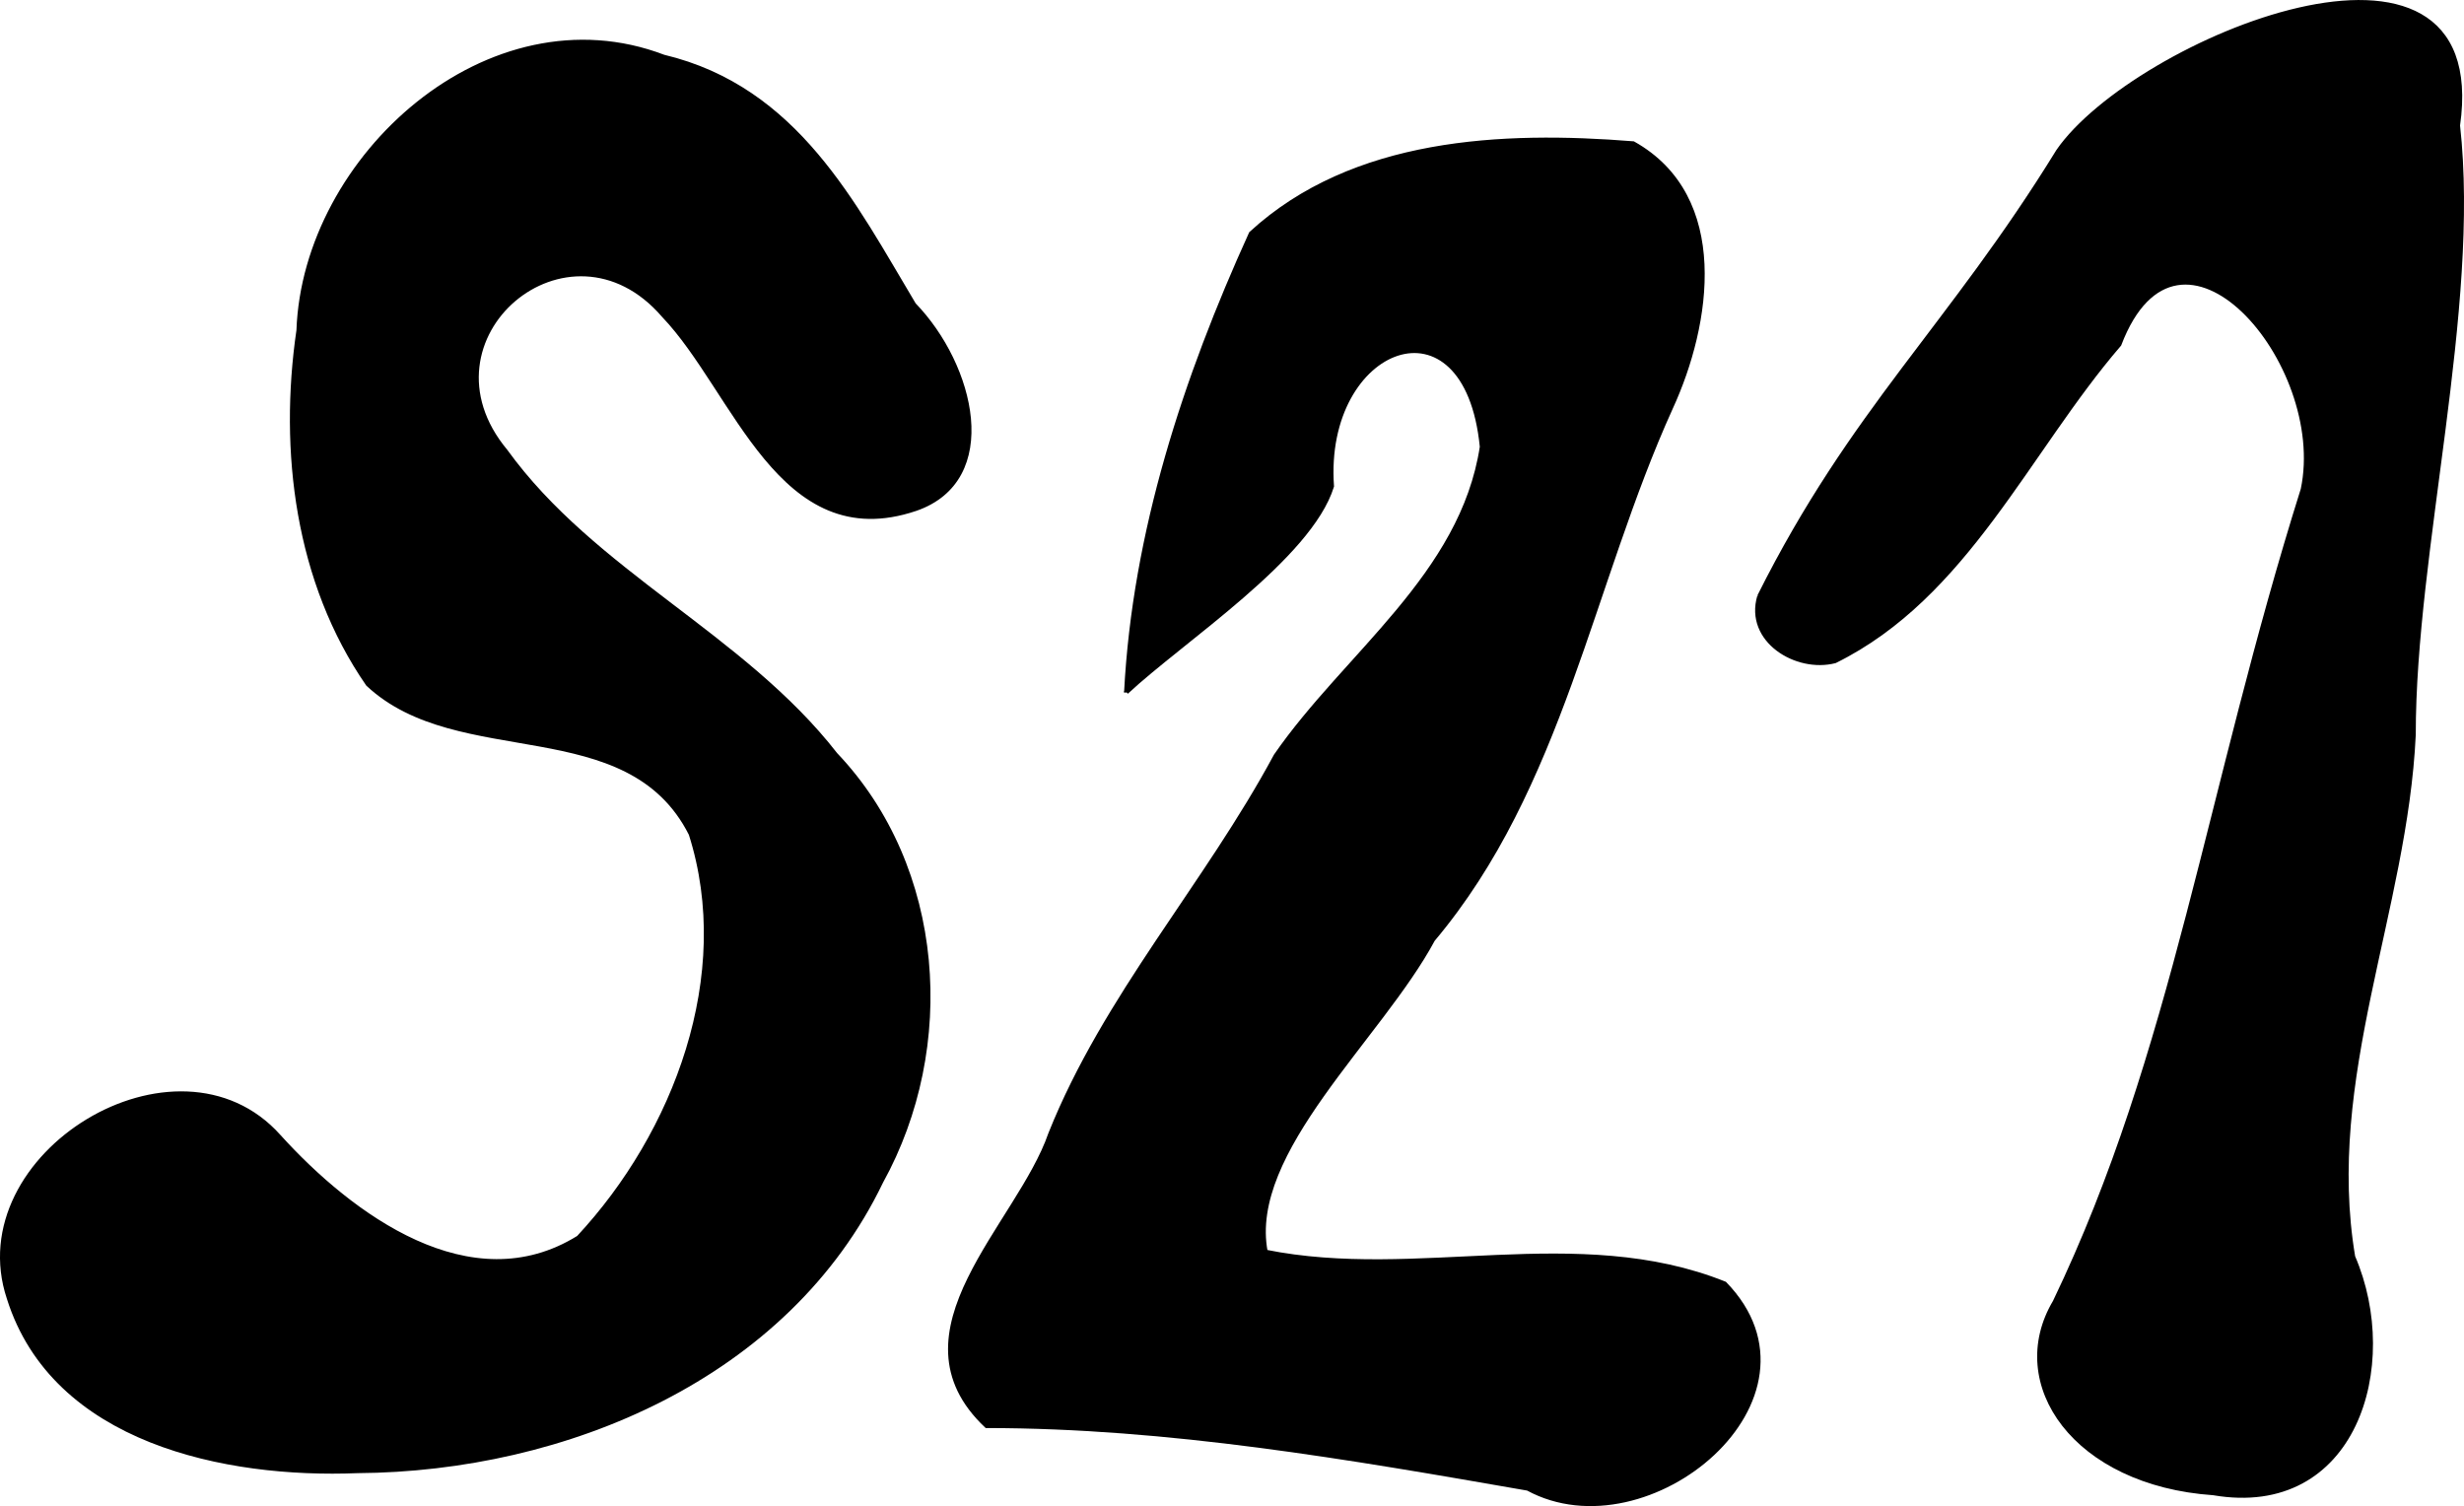 <?xml version="1.0" encoding="UTF-8" standalone="no"?>
<svg
   xmlns:dc="http://purl.org/dc/elements/1.1/"
   xmlns:cc="http://creativecommons.org/ns#"
   xmlns:rdf="http://www.w3.org/1999/02/22-rdf-syntax-ns#"
   xmlns:svg="http://www.w3.org/2000/svg"
   xmlns="http://www.w3.org/2000/svg"
   xmlns:sodipodi="http://sodipodi.sourceforge.net/DTD/sodipodi-0.dtd"
   xmlns:inkscape="http://www.inkscape.org/namespaces/inkscape"
   id="svg8"
   version="1.1"
   viewBox="0 0 146.647 89.637"
   height="89.637mm"
   width="146.647mm"
   sodipodi:docname="s21.svg"
   inkscape:version="0.92.3 (2405546, 2018-03-11)">
  <sodipodi:namedview
     pagecolor="#ffffff"
     bordercolor="#666666"
     borderopacity="1"
     objecttolerance="10"
     gridtolerance="10"
     guidetolerance="10"
     inkscape:pageopacity="0"
     inkscape:pageshadow="2"
     inkscape:window-width="1315"
     inkscape:window-height="713"
     id="namedview9"
     showgrid="false"
     inkscape:zoom="0.45333281"
     inkscape:cx="266.71757"
     inkscape:cy="-172.91412"
     inkscape:window-x="51"
     inkscape:window-y="27"
     inkscape:window-maximized="1"
     inkscape:current-layer="svg8"
     fit-margin-top="0"
     fit-margin-left="0"
     fit-margin-right="0"
     fit-margin-bottom="0" />
  <defs
     id="defs2" />
  <g
     id="layer1"
     transform="translate(-16.757,-13.112)">
    <path
       id="path10"
       d="M 71.148,31.249 C 67.565,25.263 64.153,18.388 56.25,16.499 45.895,12.547 34.901,22.445 34.532,32.773 c -1.048,7.186 -0.079,14.977 4.126,21.056 5.409,5.067 15.484,1.517 19.221,8.916 2.674,8.409 -0.91,17.833 -6.687,24.03 -6.431,3.988 -13.552,-1.288 -17.843,-6.025 -6.037,-6.756 -18.899,1.101 -16.055,9.623 2.685,8.523 12.909,10.6 20.737,10.282 12.346,-0.08 25.569,-5.59 31.163,-17.223 4.42,-8.001 3.707,-18.662 -2.713,-25.41 -5.526,-7.099 -14.379,-10.784 -19.64,-18.06 -5.6,-6.726 3.775,-14.646 9.42,-8.077 4.287,4.482 6.931,14.23 14.99,11.506 5.047,-1.744 3.415,-8.507 -0.104,-12.143 z"
       style="fill:#000000;fill-opacity:1;fill-rule:evenodd;stroke:#000000;stroke-width:0.265px;stroke-linecap:butt;stroke-linejoin:miter;stroke-opacity:1"
       inkscape:connector-curvature="0" />
    <path
       id="path12"
       d="m 83.791,54.304 c 0.49,-9.505 3.513,-18.684 7.425,-27.293 6.072,-5.581 14.944,-5.981 22.743,-5.357 5.683,3.191 4.531,10.727 2.232,15.726 -4.767,10.51 -6.519,22.578 -14.156,31.649 -3.139,5.841 -11.111,12.622 -9.962,18.591 9.023,1.823 18.559,-1.62 27.328,1.893 6.594,6.794 -4.574,16.068 -11.712,12.185 -10.649,-1.857 -21.37,-3.723 -32.214,-3.727 -5.891,-5.556 1.925,-11.934 3.803,-17.372 3.268,-8.187 9.283,-14.82 13.415,-22.506 4.161,-6.021 11.101,-10.735 12.269,-18.388 -0.929,-9.461 -9.553,-6.116 -8.943,2.347 -1.324,4.246 -8.898,9.143 -12.228,12.251 z"
       style="fill:#000000;fill-opacity:1;fill-rule:evenodd;stroke:#000000;stroke-width:0.265px;stroke-linecap:butt;stroke-linejoin:miter;stroke-opacity:1"
       inkscape:connector-curvature="0" />
    <path
       id="path20"
       d="m 121.472,48.602 c 5.548,-11.09 11.345,-16.024 17.789,-26.498 4.535,-6.554 25.749,-15.362 23.775,-1.524 1.214,10.875 -2.646,25.332 -2.635,36.26 -0.489,10.48 -5.395,20.451 -3.604,31.076 2.794,6.49 0.065,15.486 -8.308,14.053 -8.229,-0.568 -12.326,-6.504 -9.428,-11.373 7.132,-14.845 9.118,-30.434 14.758,-48.357 1.596,-7.564 -7.377,-17.955 -10.936,-8.631 -5.472,6.355 -9.101,14.979 -16.919,18.843 -2.282,0.589 -5.267,-1.225 -4.491,-3.85 z"
       style="fill:#000000;fill-opacity:1;fill-rule:evenodd;stroke:#000000;stroke-width:0.265px;stroke-linecap:butt;stroke-linejoin:miter;stroke-opacity:1"
       inkscape:connector-curvature="0" />
  </g>
</svg>
